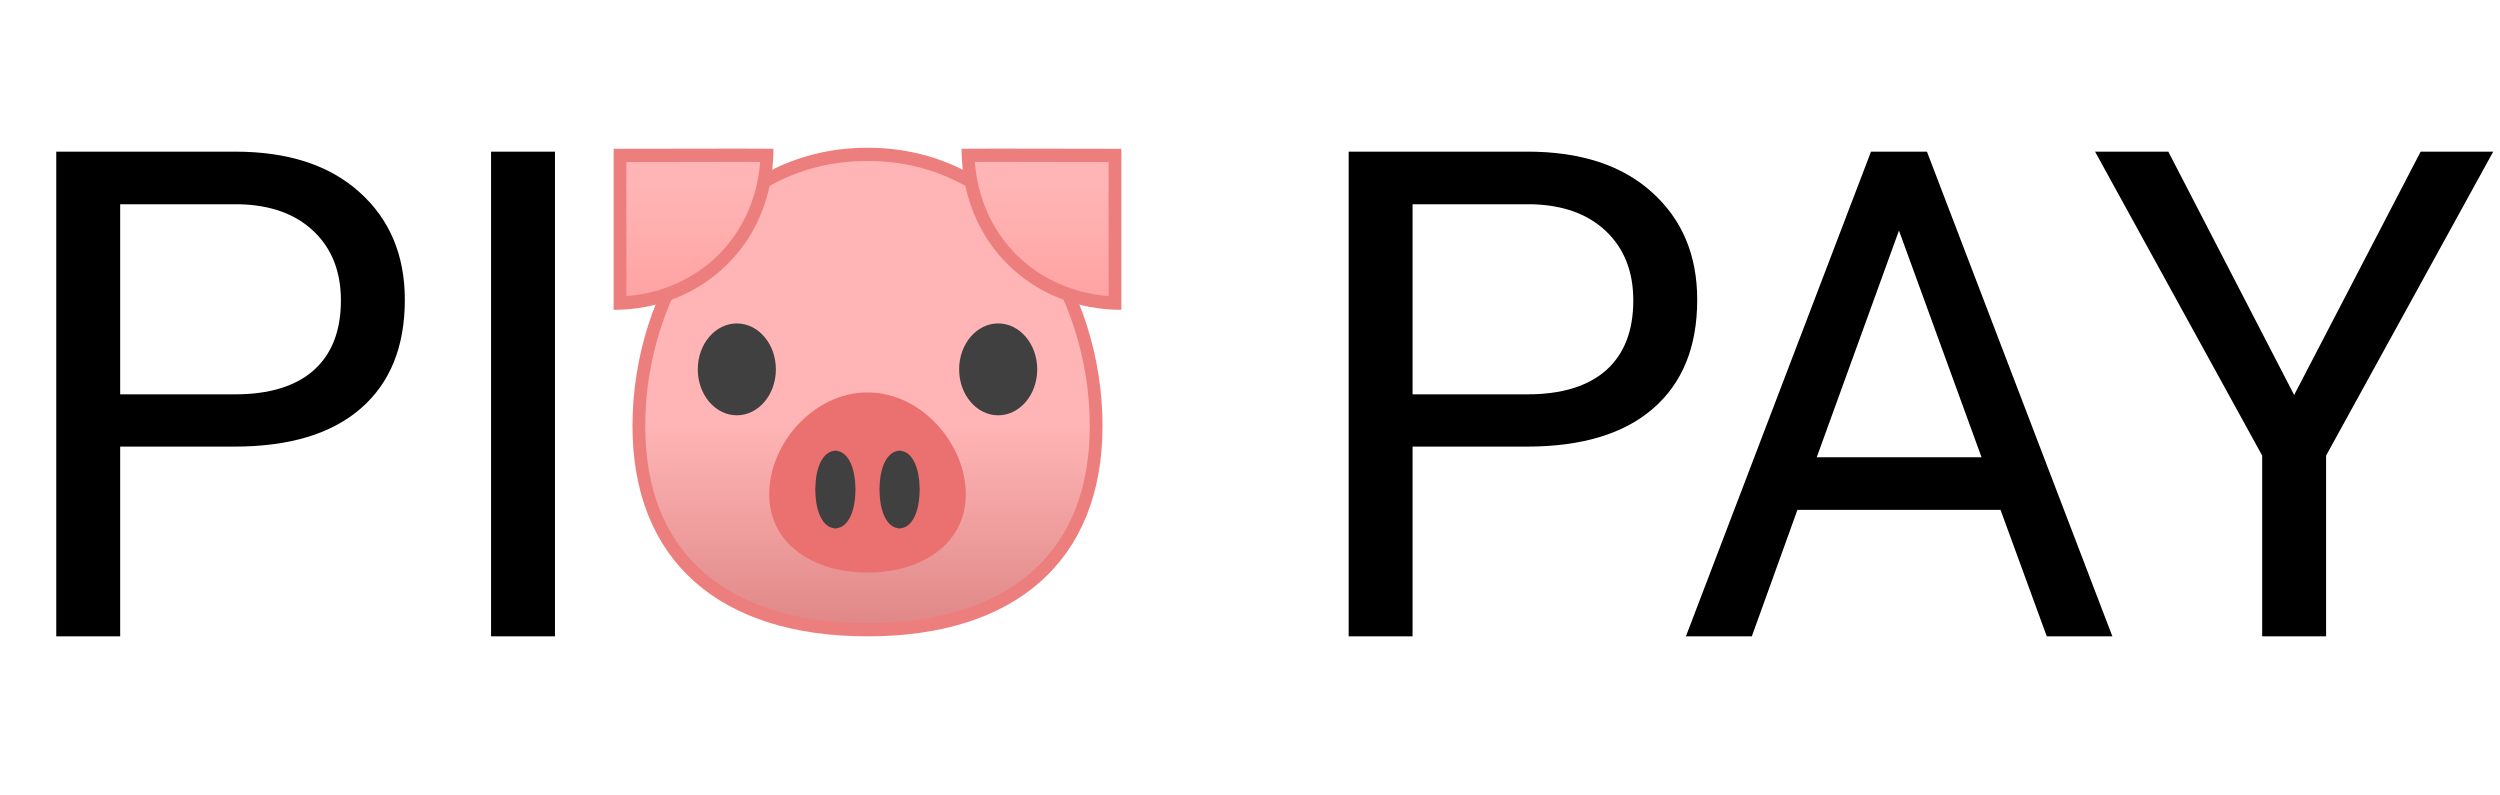 <svg width="220" height="70" viewBox="0 0 220 70" fill="none" xmlns="http://www.w3.org/2000/svg">
<path d="M10.576 39.301V56H4.951V13.344H20.684C25.352 13.344 29.004 14.535 31.641 16.918C34.297 19.301 35.625 22.455 35.625 26.381C35.625 30.521 34.326 33.715 31.729 35.961C29.15 38.188 25.449 39.301 20.625 39.301H10.576ZM10.576 34.701H20.684C23.691 34.701 25.996 33.998 27.598 32.592C29.199 31.166 30 29.115 30 26.439C30 23.9 29.199 21.869 27.598 20.346C25.996 18.822 23.799 18.031 21.006 17.973H10.576V34.701ZM48.838 56H43.213V13.344H48.838V56ZM124.307 39.301V56H118.682V13.344H134.414C139.082 13.344 142.734 14.535 145.371 16.918C148.027 19.301 149.355 22.455 149.355 26.381C149.355 30.521 148.057 33.715 145.459 35.961C142.881 38.188 139.18 39.301 134.355 39.301H124.307ZM124.307 34.701H134.414C137.422 34.701 139.727 33.998 141.328 32.592C142.93 31.166 143.73 29.115 143.73 26.439C143.73 23.9 142.93 21.869 141.328 20.346C139.727 18.822 137.529 18.031 134.736 17.973H124.307V34.701ZM176.045 44.867H158.174L154.16 56H148.359L164.648 13.344H169.57L185.889 56H180.117L176.045 44.867ZM159.873 40.238H174.375L167.109 20.287L159.873 40.238ZM201.885 34.76L213.018 13.344H219.404L204.697 40.092V56H199.072V40.092L184.365 13.344H190.811L201.885 34.76Z" fill="black"/>
<path d="M76.34 55.416C63.553 55.416 56.22 48.879 56.22 37.485C56.22 31.511 58.136 25.561 61.483 21.152C64.103 17.697 68.805 13.584 76.34 13.584C83.875 13.584 88.577 17.697 91.197 21.152C94.544 25.561 96.46 31.515 96.46 37.485C96.46 48.879 89.127 55.416 76.34 55.416Z" fill="url(#paint0_linear)"/>
<path d="M76.34 14.167C83.651 14.167 88.214 18.16 90.755 21.511C94.023 25.818 95.899 31.64 95.899 37.481C95.899 43.003 94.192 47.318 90.823 50.303C87.484 53.268 82.475 54.833 76.34 54.833C70.205 54.833 65.196 53.268 61.857 50.307C58.488 47.322 56.781 43.007 56.781 37.485C56.781 31.64 58.657 25.818 61.925 21.514C64.466 18.16 69.029 14.167 76.34 14.167ZM76.34 13C63.123 13 55.658 25.608 55.658 37.485C55.658 49.361 63.355 56 76.34 56C89.326 56 97.022 49.357 97.022 37.485C97.022 25.612 89.558 13 76.34 13Z" fill="#ED7E7E"/>
<path d="M64.841 36.547C66.739 36.547 68.277 34.737 68.277 32.504C68.277 30.271 66.739 28.461 64.841 28.461C62.943 28.461 61.404 30.271 61.404 32.504C61.404 34.737 62.943 36.547 64.841 36.547Z" fill="#404040"/>
<path d="M87.839 36.547C89.737 36.547 91.276 34.737 91.276 32.504C91.276 30.271 89.737 28.461 87.839 28.461C85.942 28.461 84.403 30.271 84.403 32.504C84.403 34.737 85.942 36.547 87.839 36.547Z" fill="#404040"/>
<path d="M76.34 34.535C71.56 34.535 67.689 39.103 67.689 43.481C67.689 47.859 71.56 50.389 76.34 50.389C81.12 50.389 84.991 47.859 84.991 43.481C84.991 39.103 81.12 34.535 76.34 34.535Z" fill="#EB7070"/>
<path d="M75.273 43.291C75.281 43.217 75.284 43.147 75.284 43.081C75.284 43.014 75.281 42.944 75.273 42.87C75.224 40.952 74.554 39.827 73.701 39.687C73.641 39.668 73.577 39.656 73.514 39.656C73.45 39.656 73.39 39.668 73.327 39.687C72.473 39.831 71.803 40.952 71.754 42.87C71.747 42.944 71.743 43.014 71.743 43.081C71.743 43.147 71.747 43.217 71.754 43.291C71.803 45.209 72.473 46.334 73.327 46.474C73.386 46.493 73.45 46.505 73.514 46.505C73.577 46.505 73.637 46.493 73.701 46.474C74.554 46.33 75.224 45.209 75.273 43.291Z" fill="#404040"/>
<path d="M80.922 43.291C80.929 43.217 80.933 43.147 80.933 43.081C80.933 43.014 80.929 42.944 80.922 42.87C80.873 40.952 80.203 39.827 79.35 39.687C79.29 39.668 79.226 39.656 79.162 39.656C79.099 39.656 79.039 39.668 78.975 39.687C78.122 39.831 77.452 40.952 77.403 42.87C77.395 42.944 77.392 43.014 77.392 43.081C77.392 43.147 77.395 43.217 77.403 43.291C77.452 45.209 78.122 46.334 78.975 46.474C79.035 46.493 79.099 46.505 79.162 46.505C79.226 46.505 79.286 46.493 79.35 46.474C80.203 46.33 80.873 45.209 80.922 43.291Z" fill="#404040"/>
<path d="M98.119 26.674C90.89 26.406 85.459 20.942 85.189 13.669C85.672 13.665 86.582 13.662 88.263 13.662C91.676 13.662 96.494 13.673 98.119 13.677V26.674V26.674Z" fill="url(#paint1_linear)"/>
<path d="M88.262 14.245C91.328 14.245 95.566 14.253 97.557 14.261V26.059C94.458 25.814 91.628 24.561 89.498 22.468C87.33 20.339 86.035 17.452 85.784 14.249C86.32 14.245 87.106 14.245 88.262 14.245ZM88.262 13.078C86.177 13.078 84.617 13.082 84.617 13.093C84.617 21.448 90.89 27.266 98.68 27.266V13.093C98.68 13.093 92.429 13.078 88.262 13.078Z" fill="#ED7E7E"/>
<path d="M54.562 13.677C56.186 13.673 61.004 13.662 64.418 13.662C66.098 13.662 67.008 13.665 67.491 13.669C67.218 20.942 61.79 26.402 54.562 26.674V13.677Z" fill="url(#paint2_linear)"/>
<path d="M64.418 14.245C65.574 14.245 66.36 14.245 66.896 14.249C66.645 17.452 65.346 20.335 63.182 22.468C61.052 24.561 58.222 25.814 55.123 26.059V14.261C57.114 14.253 61.352 14.245 64.418 14.245ZM64.418 13.078C60.251 13.078 54 13.093 54 13.093V27.266C61.79 27.266 68.064 21.448 68.064 13.093C68.064 13.082 66.499 13.078 64.418 13.078Z" fill="#ED7E7E"/>
<defs>
<linearGradient id="paint0_linear" x1="76.34" y1="55.416" x2="76.34" y2="13.583" gradientUnits="userSpaceOnUse">
<stop offset="0.001" stop-color="#E08787"/>
<stop offset="0.43" stop-color="#FFB5B5"/>
</linearGradient>
<linearGradient id="paint1_linear" x1="91.654" y1="31.505" x2="91.654" y2="-4.039" gradientUnits="userSpaceOnUse">
<stop stop-color="#FF9999"/>
<stop offset="0.43" stop-color="#FFB5B5"/>
</linearGradient>
<linearGradient id="paint2_linear" x1="61.026" y1="31.505" x2="61.026" y2="-4.039" gradientUnits="userSpaceOnUse">
<stop stop-color="#FF9999"/>
<stop offset="0.43" stop-color="#FFB5B5"/>
</linearGradient>
</defs>
</svg>

